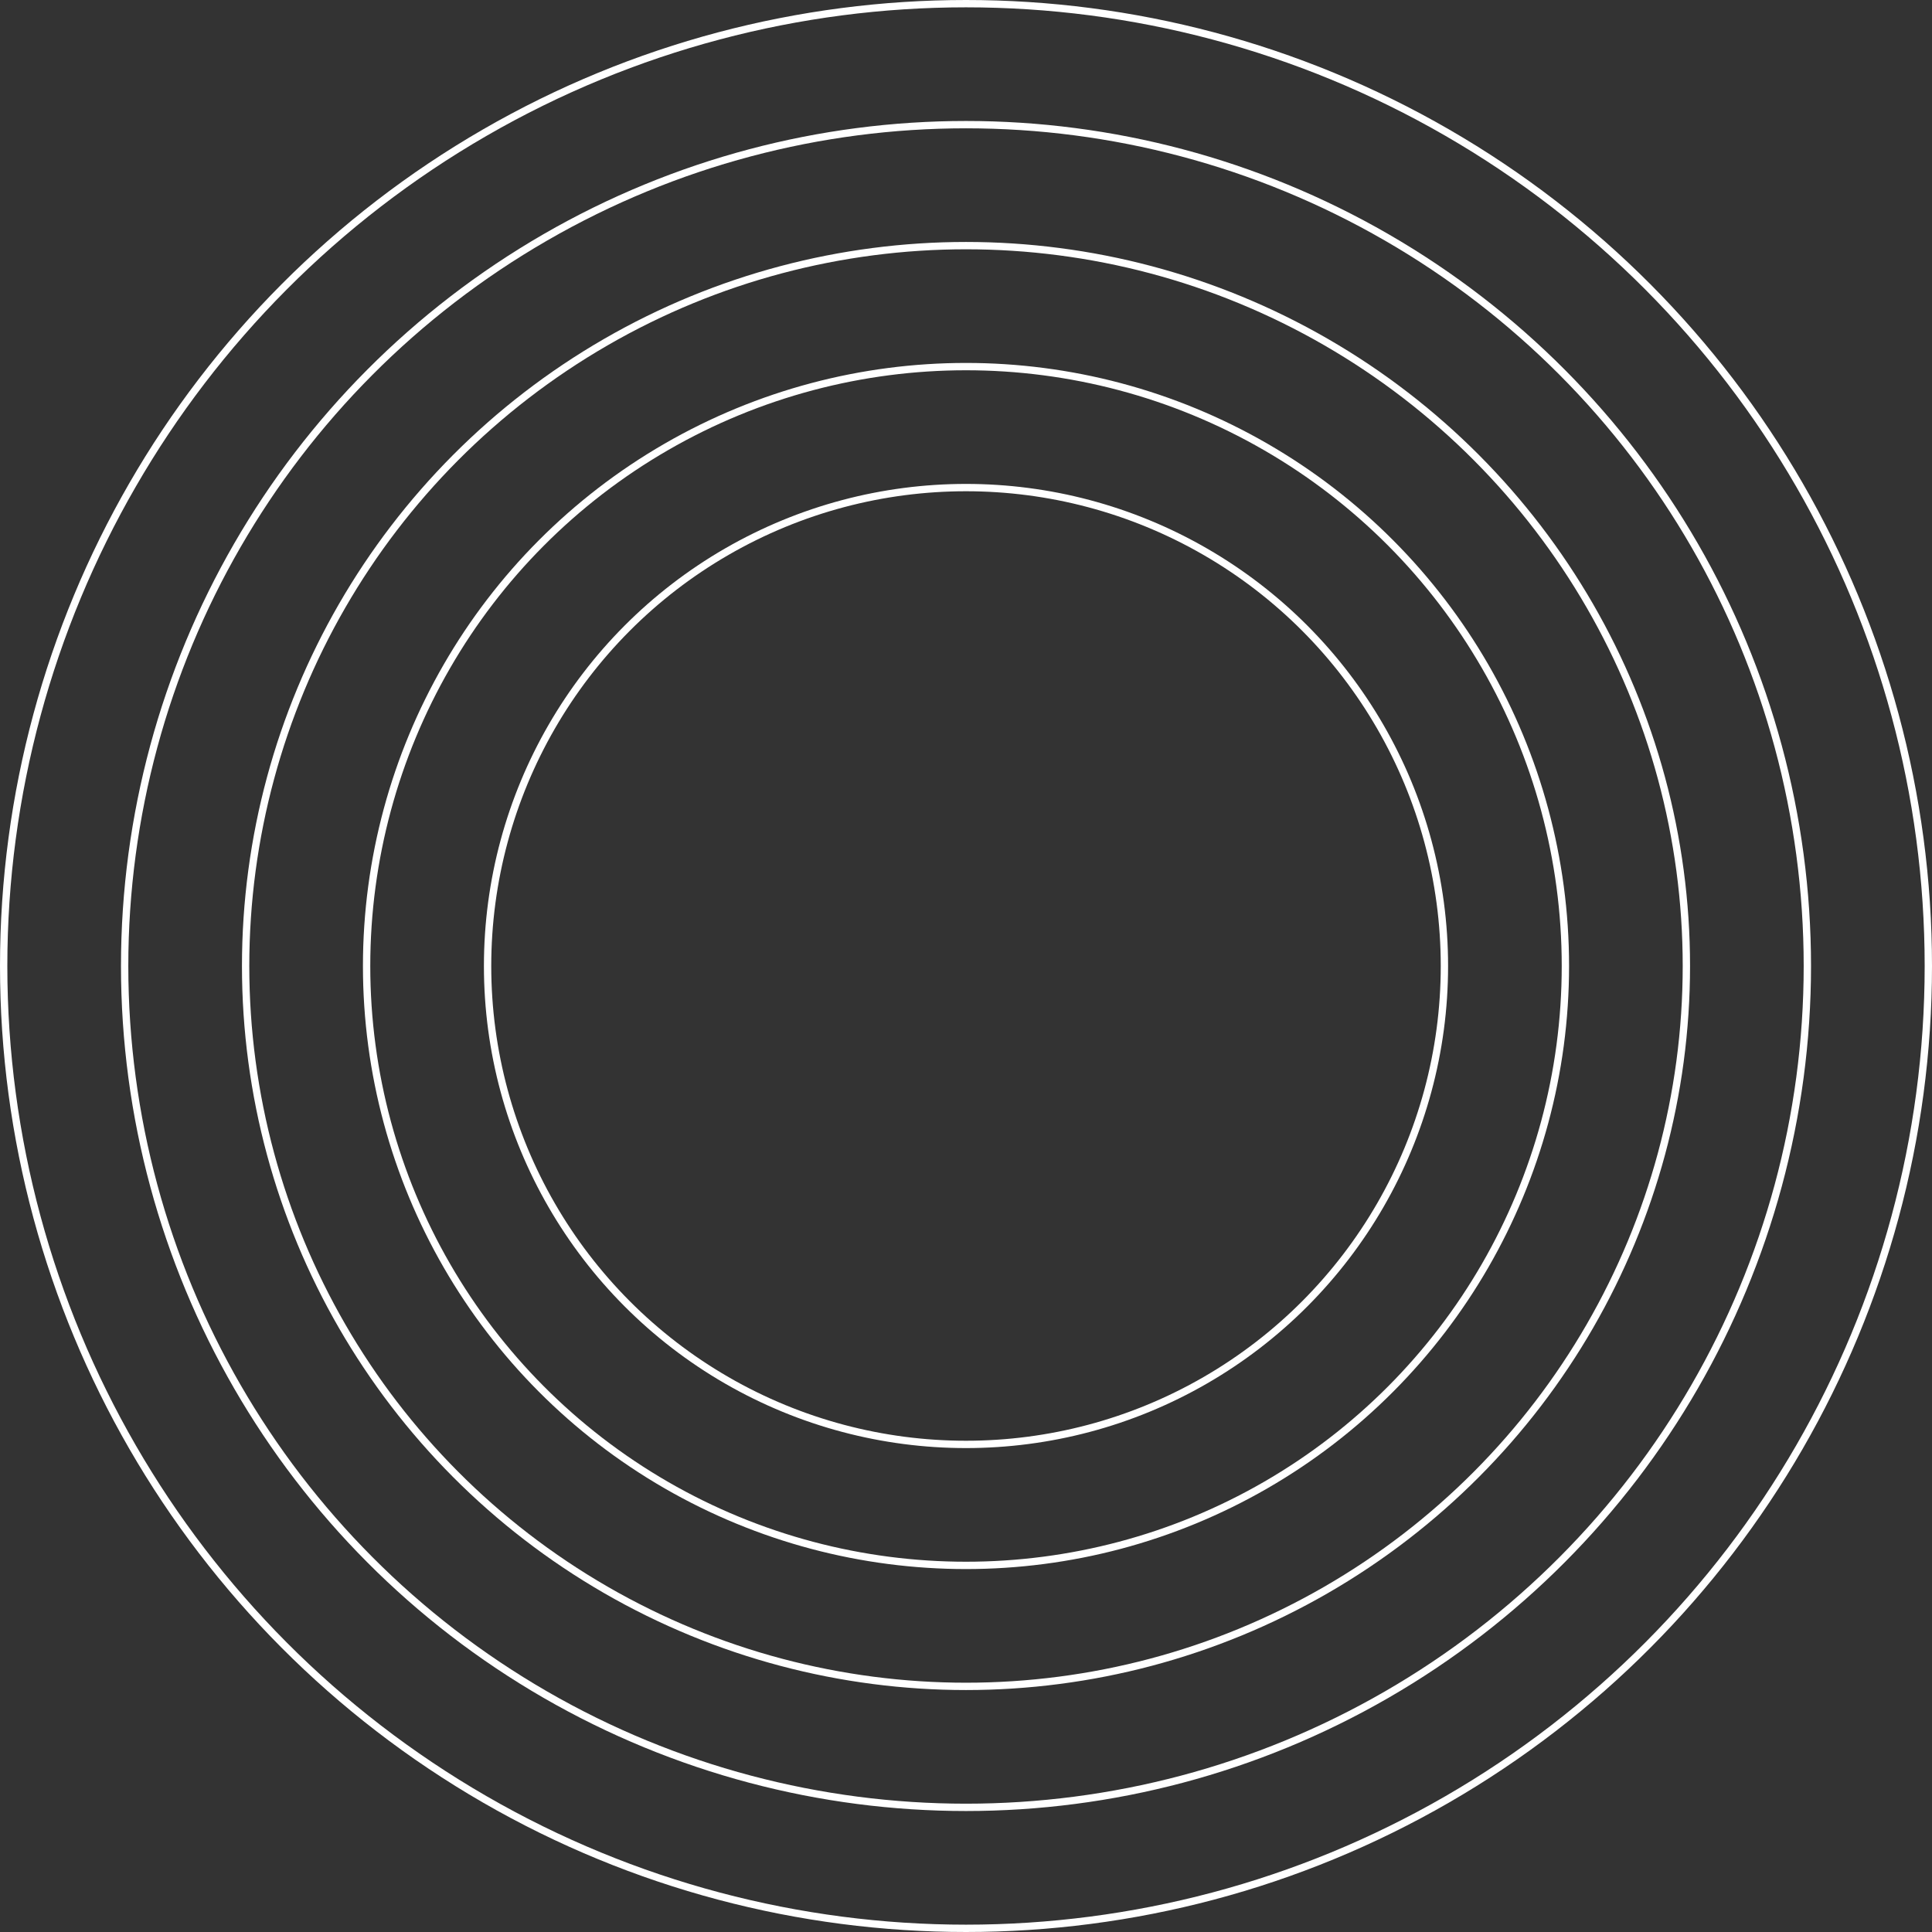 <svg width="527" height="527" viewBox="0 0 527 527" fill="none" xmlns="http://www.w3.org/2000/svg">
<rect x="0" y="0" width="527" height="527" fill="#333333" stroke="none"/>
<circle cx="263.5" cy="263.5" r="163.5" stroke="white" stroke-width="2"/>
<circle cx="263.5" cy="263.5" r="130.5" stroke="white" stroke-width="2"/>
<circle cx="263.5" cy="263.5" r="196.5" stroke="white" stroke-width="2"/>
<circle cx="263.5" cy="263.5" r="229.5" stroke="white" stroke-width="2"/>
<circle cx="263.5" cy="263.5" r="262.5" stroke="white" stroke-width="2"/>
</svg>
